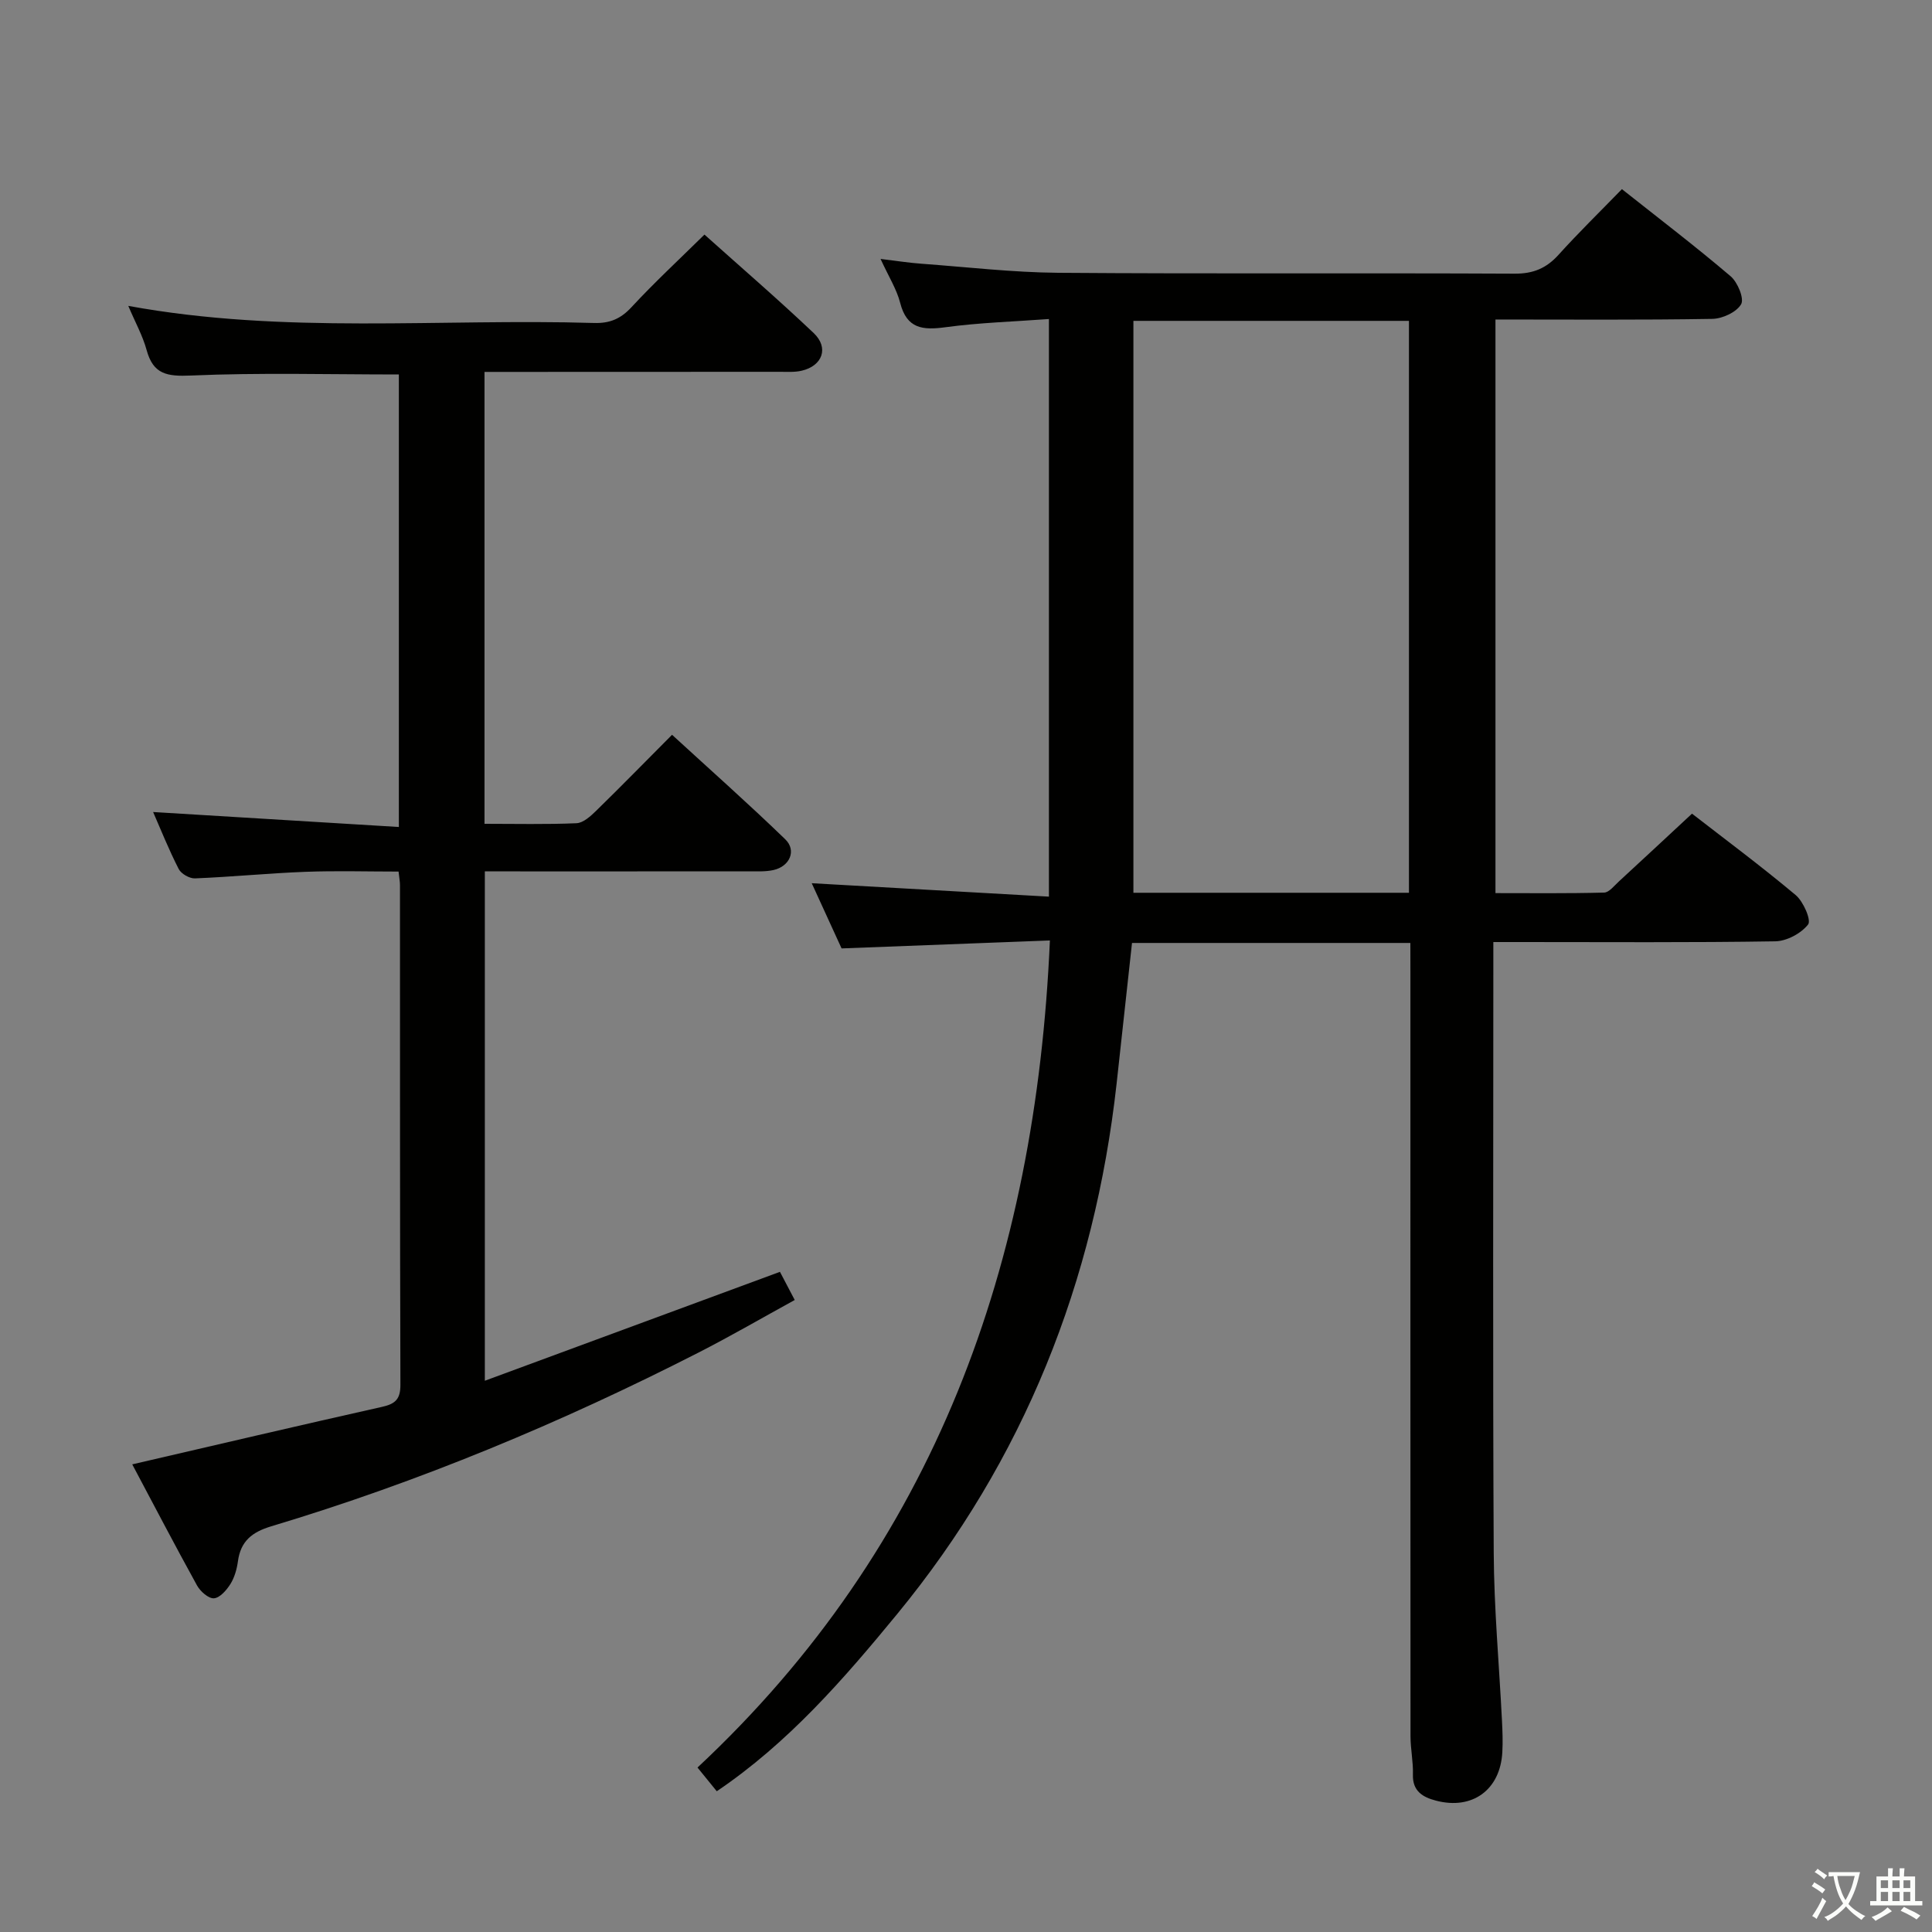 <svg enable-background="new 0 0 400 400" viewBox="0 0 400 400" xmlns="http://www.w3.org/2000/svg"><rect x="0" y="0" width="400" height="400" fill="#808080" stroke="none"/><path d="m377.9 391.2c-.2.3-.4.5-.6.8-.7-.6-1.4-1-2.2-1.5.2-.3.4-.5.5-.8.6.4 1.4.8 2.3 1.5zm-1.8 6.1c-.2-.2-.5-.4-.9-.6.4-.6.8-1.2 1.2-1.9s.7-1.3.9-1.9c.3.3.5.5.8.7-.7 1.3-1.4 2.6-2 3.7zm2.2-9c-.3.3-.5.5-.6.8-.6-.6-1.3-1.1-2-1.5.3-.3.5-.5.6-.7.6.5 1.3.9 2 1.4zm.3.2v-.9h2 4.5c-.3 1.3-.6 2.5-1 3.6s-.9 2.1-1.4 3c.4.5 1 1 1.6 1.4s1.2.8 1.9 1.1c-.3.2-.5.4-.8.8-.4-.3-1-.7-1.6-1.2s-1.2-1.1-1.6-1.6c-.5.6-1.1 1.1-1.7 1.6s-1.4.9-2.1 1.4c-.1-.3-.3-.5-.7-.8.6-.2 1.2-.5 1.9-1s1.4-1.1 2-1.8c-.5-.8-.9-1.6-1.2-2.5s-.6-2-.8-3.2c-.4.1-.7.1-1 .1zm2.5 2.7c.3 1 .7 1.7 1 2.2.3-.5.6-1.1 1-2s.6-1.9.9-3h-3.2-.4c.1.9.3 1.8.7 2.8z" fill="#fbfcfa"/><path d="m396.5 388.5v1.5 3.6h1.5v.9c-.4 0-1 0-1.7 0h-7.9c-.5 0-.9 0-1.2 0v-.9h1.3v-3.5c0-.7 0-1.2 0-1.6h2.4c0-.8 0-1.4 0-1.7h1c0 .3-.1.8-.1 1.7h1.5c0-.8 0-1.4 0-1.7h1c0 .3-.1.9-.1 1.7zm-8.2 9.2c-.2-.3-.5-.5-.8-.8.8-.3 1.4-.6 1.9-.9s1-.7 1.4-1.1c.3.3.6.5.9.8-1.6 1-2.8 1.6-3.4 2zm2.6-6.8v-1.6h-1.5v1.6zm0 2.7v-1.9h-1.5v1.9zm2.4-2.7v-1.6h-1.5v1.6zm0 2.7v-1.9h-1.5v1.9zm.2 2 .7-.8c.4.2.9.5 1.6.8s1.3.7 1.8 1c-.3.3-.5.5-.8.8-.4-.3-1.5-1-3.3-1.8zm2-4.7v-1.6h-1.4v1.6zm0 2.7v-1.9h-1.4v1.9z" fill="#fbfcfa"/><g fill="#010100"><path d="m292 195.23c-19.6 0-38.39 0-57.63 0-1.07 9.79-2.12 19.47-3.19 29.14-4.56 40.98-19.14 77.8-45.43 109.8-11.12 13.54-22.58 26.71-37.35 36.69-1.14-1.41-2.29-2.82-3.99-4.91 49.22-45.99 70.03-104.3 72.96-171.24-14.31.55-28.36 1.09-43.13 1.65-1.89-4.14-4.09-8.93-6.18-13.5 16.31.92 32.47 1.84 49.11 2.78 0-40.25 0-79.6 0-119.59-7.3.54-14.42.75-21.43 1.7-4.71.64-8 .32-9.37-5.05-.72-2.82-2.37-5.4-4.06-9.09 3.41.41 5.92.81 8.44.99 9.45.69 18.9 1.8 28.35 1.88 31.49.24 62.99.02 94.48.18 3.86.02 6.57-1.11 9.1-3.91 4.11-4.55 8.5-8.84 13.12-13.59 7.79 6.17 15.31 11.91 22.5 18.03 1.46 1.24 2.86 4.63 2.18 5.8-.96 1.65-3.87 3-5.98 3.03-14.81.25-29.63.13-44.88.13v118.76c7.36 0 14.93.09 22.5-.11 1.04-.03 2.1-1.44 3.06-2.31 4.9-4.51 9.77-9.05 15.13-14.03 6.69 5.19 14.25 10.81 21.46 16.85 1.6 1.34 3.27 5.2 2.58 6.09-1.44 1.85-4.42 3.45-6.8 3.49-17.49.28-34.99.15-52.49.15-1.78 0-3.56 0-5.88 0v5.93c0 40.16-.13 80.32.08 120.47.06 11.62 1.13 23.24 1.71 34.85.11 2.16.19 4.34.07 6.5-.43 7.78-6.21 12-13.75 10.01-2.71-.71-4.87-1.95-4.76-5.4.08-2.64-.5-5.29-.5-7.94-.03-52.65-.02-105.31-.02-157.96-.01-1.93-.01-3.9-.01-6.27zm-.29-10.39c0-39.68 0-78.92 0-118.41-19.04 0-37.8 0-57.05 0v118.41z"/><path d="m100.31 170.56c6.45 0 12.75.15 19.04-.12 1.39-.06 2.9-1.43 4.03-2.53 5.12-5 10.12-10.11 15.76-15.78 7.91 7.26 15.84 14.28 23.44 21.64 2.38 2.3.95 5.6-2.43 6.36-1.6.36-3.31.27-4.97.27-18.14.02-36.28.01-54.8.01v105.46c20.47-7.55 40.56-14.97 61.1-22.55.82 1.56 1.79 3.4 3.06 5.83-6.82 3.74-13.25 7.48-19.87 10.86-28.48 14.55-57.91 26.81-88.56 36.01-3.98 1.2-6.29 3.1-6.85 7.23-.22 1.62-.7 3.33-1.55 4.7-.8 1.27-2.19 2.88-3.42 2.96-1.12.08-2.82-1.43-3.5-2.66-4.63-8.39-9.06-16.89-13.41-25.07 17.58-4.07 34.64-8.08 51.74-11.91 2.76-.62 3.79-1.61 3.78-4.57-.11-34.49-.07-68.99-.09-103.48 0-.66-.13-1.32-.29-2.77-6.4 0-12.83-.19-19.26.05-7.63.29-15.25 1.05-22.88 1.36-1.13.05-2.87-.94-3.38-1.94-2.04-3.98-3.7-8.14-5.3-11.8 16.89 1.03 33.77 2.06 50.88 3.1 0-32.14 0-62.9 0-93.69-14.52 0-28.8-.4-43.04.22-4.92.21-7.8-.21-9.18-5.26-.82-3-2.38-5.79-3.8-9.16 32.32 5.93 64.45 2.58 96.43 3.54 3.26.1 5.53-.86 7.77-3.29 4.73-5.11 9.85-9.85 15.09-15.01 7.59 6.8 15.27 13.42 22.62 20.39 3.19 3.03 1.83 6.78-2.48 7.79-1.43.34-2.98.23-4.47.23-18.51.02-37 .02-55.5.02-1.81 0-3.61 0-5.71 0z"/></g></svg>